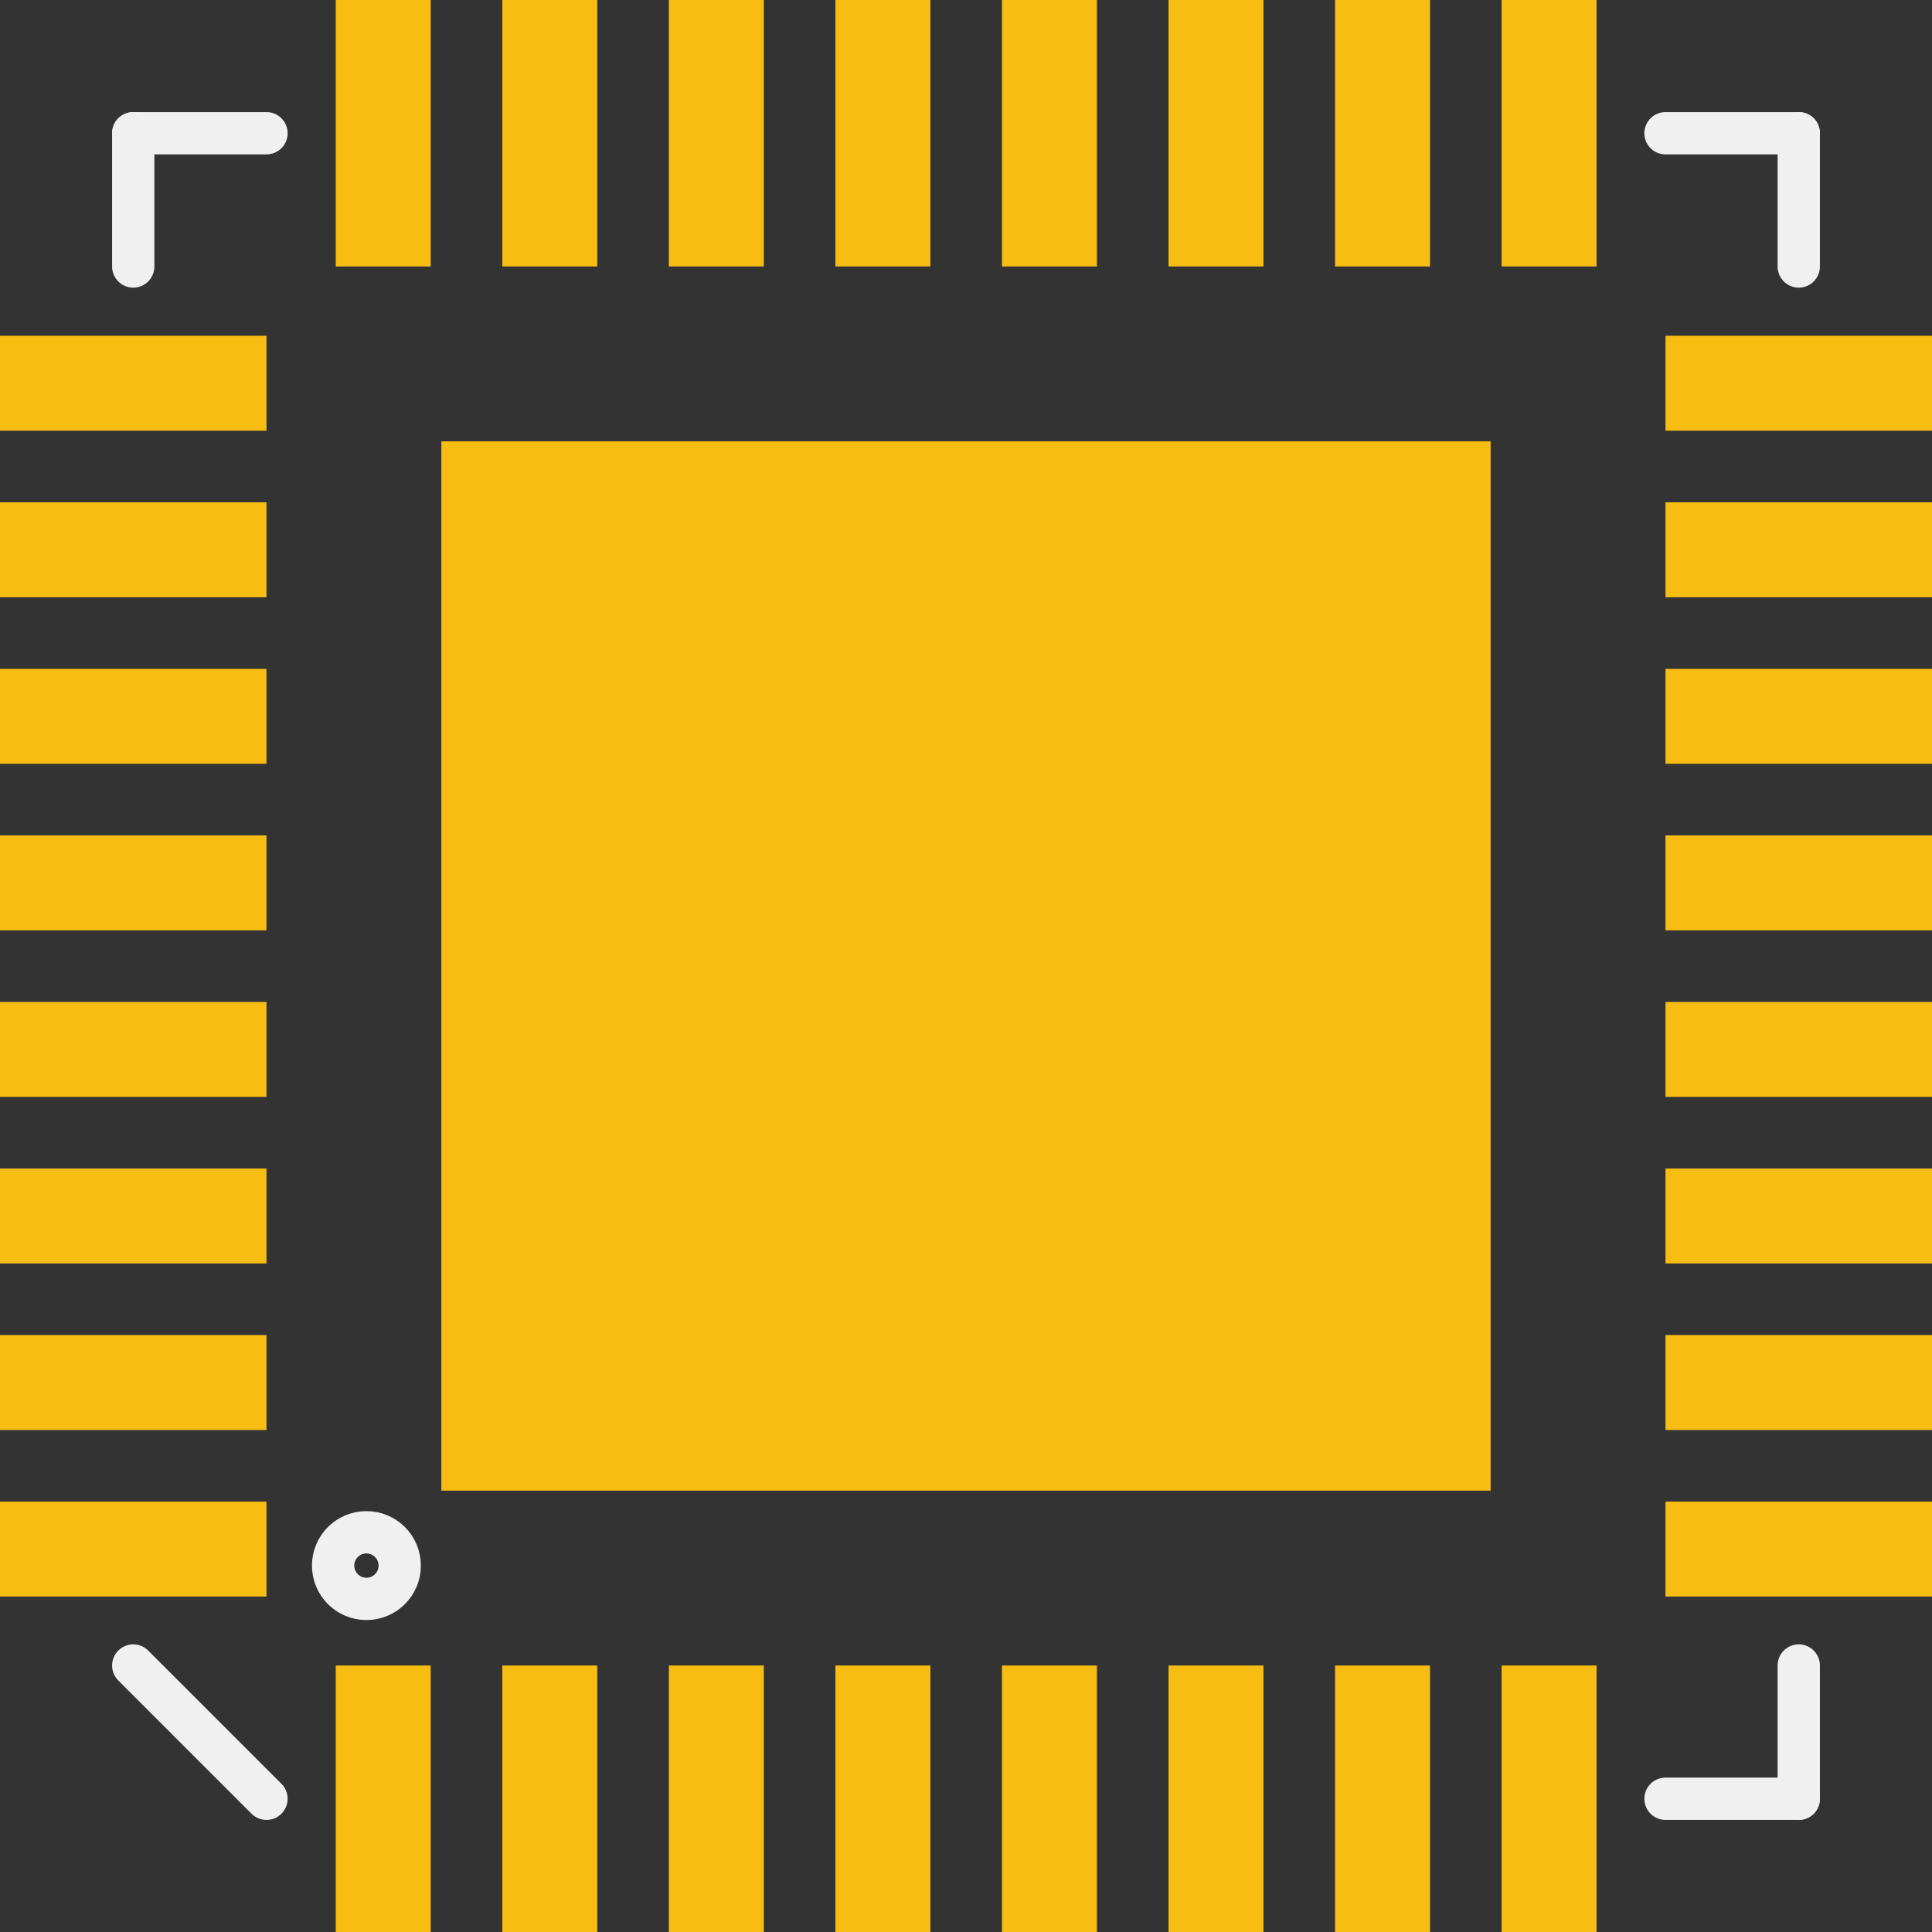 <?xml version='1.0' encoding='UTF-8' standalone='no'?>
<!-- Created with Fritzing (http://www.fritzing.org/) -->
<svg xmlns:svg='http://www.w3.org/2000/svg' xmlns='http://www.w3.org/2000/svg' version='1.2' baseProfile='tiny' x='0in' y='0in' width='0.228in' height='0.228in' viewBox='0 0 5.8 5.8' >
<rect x="0" y="0" width="5.8" height="5.8" fill="#333333" stroke="none"/>
<g id='copper1'>
<rect id='connector0pad' connectorname='1' x='1.008' y='5' width='0.285' height='0.8' stroke='none' stroke-width='0' fill='#F7BD13' stroke-linecap='round'/>
<rect id='connector1pad' connectorname='2' x='1.508' y='5' width='0.285' height='0.8' stroke='none' stroke-width='0' fill='#F7BD13' stroke-linecap='round'/>
<rect id='connector2pad' connectorname='3' x='2.008' y='5' width='0.285' height='0.8' stroke='none' stroke-width='0' fill='#F7BD13' stroke-linecap='round'/>
<rect id='connector3pad' connectorname='4' x='2.508' y='5' width='0.285' height='0.8' stroke='none' stroke-width='0' fill='#F7BD13' stroke-linecap='round'/>
<rect id='connector4pad' connectorname='5' x='3.008' y='5' width='0.285' height='0.8' stroke='none' stroke-width='0' fill='#F7BD13' stroke-linecap='round'/>
<rect id='connector5pad' connectorname='6' x='3.508' y='5' width='0.285' height='0.8' stroke='none' stroke-width='0' fill='#F7BD13' stroke-linecap='round'/>
<rect id='connector6pad' connectorname='7' x='4.008' y='5' width='0.285' height='0.8' stroke='none' stroke-width='0' fill='#F7BD13' stroke-linecap='round'/>
<rect id='connector7pad' connectorname='8' x='4.508' y='5' width='0.285' height='0.8' stroke='none' stroke-width='0' fill='#F7BD13' stroke-linecap='round'/>
<rect id='connector8pad' connectorname='9' x='5' y='4.508' width='0.8' height='0.285' stroke='none' stroke-width='0' fill='#F7BD13' stroke-linecap='round'/>
<rect id='connector9pad' connectorname='10' x='5' y='4.008' width='0.8' height='0.285' stroke='none' stroke-width='0' fill='#F7BD13' stroke-linecap='round'/>
<rect id='connector10pad' connectorname='11' x='5' y='3.508' width='0.8' height='0.285' stroke='none' stroke-width='0' fill='#F7BD13' stroke-linecap='round'/>
<rect id='connector11pad' connectorname='12' x='5' y='3.008' width='0.8' height='0.285' stroke='none' stroke-width='0' fill='#F7BD13' stroke-linecap='round'/>
<rect id='connector12pad' connectorname='13' x='5' y='2.508' width='0.8' height='0.285' stroke='none' stroke-width='0' fill='#F7BD13' stroke-linecap='round'/>
<rect id='connector13pad' connectorname='14' x='5' y='2.008' width='0.8' height='0.285' stroke='none' stroke-width='0' fill='#F7BD13' stroke-linecap='round'/>
<rect id='connector14pad' connectorname='15' x='5' y='1.508' width='0.8' height='0.285' stroke='none' stroke-width='0' fill='#F7BD13' stroke-linecap='round'/>
<rect id='connector15pad' connectorname='16' x='5' y='1.008' width='0.8' height='0.285' stroke='none' stroke-width='0' fill='#F7BD13' stroke-linecap='round'/>
<rect id='connector16pad' connectorname='17' x='4.508' y='0' width='0.285' height='0.8' stroke='none' stroke-width='0' fill='#F7BD13' stroke-linecap='round'/>
<rect id='connector17pad' connectorname='18' x='4.008' y='0' width='0.285' height='0.8' stroke='none' stroke-width='0' fill='#F7BD13' stroke-linecap='round'/>
<rect id='connector18pad' connectorname='19' x='3.508' y='0' width='0.285' height='0.8' stroke='none' stroke-width='0' fill='#F7BD13' stroke-linecap='round'/>
<rect id='connector19pad' connectorname='20' x='3.008' y='0' width='0.285' height='0.8' stroke='none' stroke-width='0' fill='#F7BD13' stroke-linecap='round'/>
<rect id='connector20pad' connectorname='21' x='2.508' y='0' width='0.285' height='0.8' stroke='none' stroke-width='0' fill='#F7BD13' stroke-linecap='round'/>
<rect id='connector21pad' connectorname='22' x='2.008' y='0' width='0.285' height='0.8' stroke='none' stroke-width='0' fill='#F7BD13' stroke-linecap='round'/>
<rect id='connector22pad' connectorname='23' x='1.508' y='0' width='0.285' height='0.8' stroke='none' stroke-width='0' fill='#F7BD13' stroke-linecap='round'/>
<rect id='connector23pad' connectorname='24' x='1.008' y='0' width='0.285' height='0.8' stroke='none' stroke-width='0' fill='#F7BD13' stroke-linecap='round'/>
<rect id='connector24pad' connectorname='25' x='0' y='1.008' width='0.8' height='0.285' stroke='none' stroke-width='0' fill='#F7BD13' stroke-linecap='round'/>
<rect id='connector25pad' connectorname='26' x='0' y='1.508' width='0.8' height='0.285' stroke='none' stroke-width='0' fill='#F7BD13' stroke-linecap='round'/>
<rect id='connector26pad' connectorname='27' x='0' y='2.008' width='0.8' height='0.285' stroke='none' stroke-width='0' fill='#F7BD13' stroke-linecap='round'/>
<rect id='connector27pad' connectorname='28' x='0' y='2.508' width='0.8' height='0.285' stroke='none' stroke-width='0' fill='#F7BD13' stroke-linecap='round'/>
<rect id='connector28pad' connectorname='29' x='0' y='3.008' width='0.8' height='0.285' stroke='none' stroke-width='0' fill='#F7BD13' stroke-linecap='round'/>
<rect id='connector29pad' connectorname='30' x='0' y='3.508' width='0.8' height='0.285' stroke='none' stroke-width='0' fill='#F7BD13' stroke-linecap='round'/>
<rect id='connector30pad' connectorname='31' x='0' y='4.008' width='0.8' height='0.285' stroke='none' stroke-width='0' fill='#F7BD13' stroke-linecap='round'/>
<rect id='connector31pad' connectorname='32' x='0' y='4.508' width='0.8' height='0.285' stroke='none' stroke-width='0' fill='#F7BD13' stroke-linecap='round'/>
<rect id='connector32pad' connectorname='EP' x='1.325' y='1.325' width='3.15' height='3.15' stroke='none' stroke-width='0' fill='#F7BD13' stroke-linecap='round'/>
<g id='copper0'>
</g>
</g>
<g id='silkscreen'>
<line class='other' x1='0.4' y1='0.8' x2='0.4' y2='0.4' stroke='#f0f0f0' stroke-width='0.127' stroke-linecap='round'/>
<line class='other' x1='0.4' y1='0.4' x2='0.8' y2='0.4' stroke='#f0f0f0' stroke-width='0.127' stroke-linecap='round'/>
<line class='other' x1='5' y1='0.4' x2='5.4' y2='0.4' stroke='#f0f0f0' stroke-width='0.127' stroke-linecap='round'/>
<line class='other' x1='5.4' y1='0.4' x2='5.4' y2='0.8' stroke='#f0f0f0' stroke-width='0.127' stroke-linecap='round'/>
<line class='other' x1='5.4' y1='5' x2='5.4' y2='5.4' stroke='#f0f0f0' stroke-width='0.127' stroke-linecap='round'/>
<line class='other' x1='5.4' y1='5.4' x2='5' y2='5.4' stroke='#f0f0f0' stroke-width='0.127' stroke-linecap='round'/>
<line class='other' x1='0.4' y1='5' x2='0.8' y2='5.4' stroke='#f0f0f0' stroke-width='0.127' stroke-linecap='round'/>
<circle class='other' cx='1.1' cy='4.7' r='0.1' stroke='#f0f0f0' stroke-width='0.127' fill='none' />
</g>
</svg>